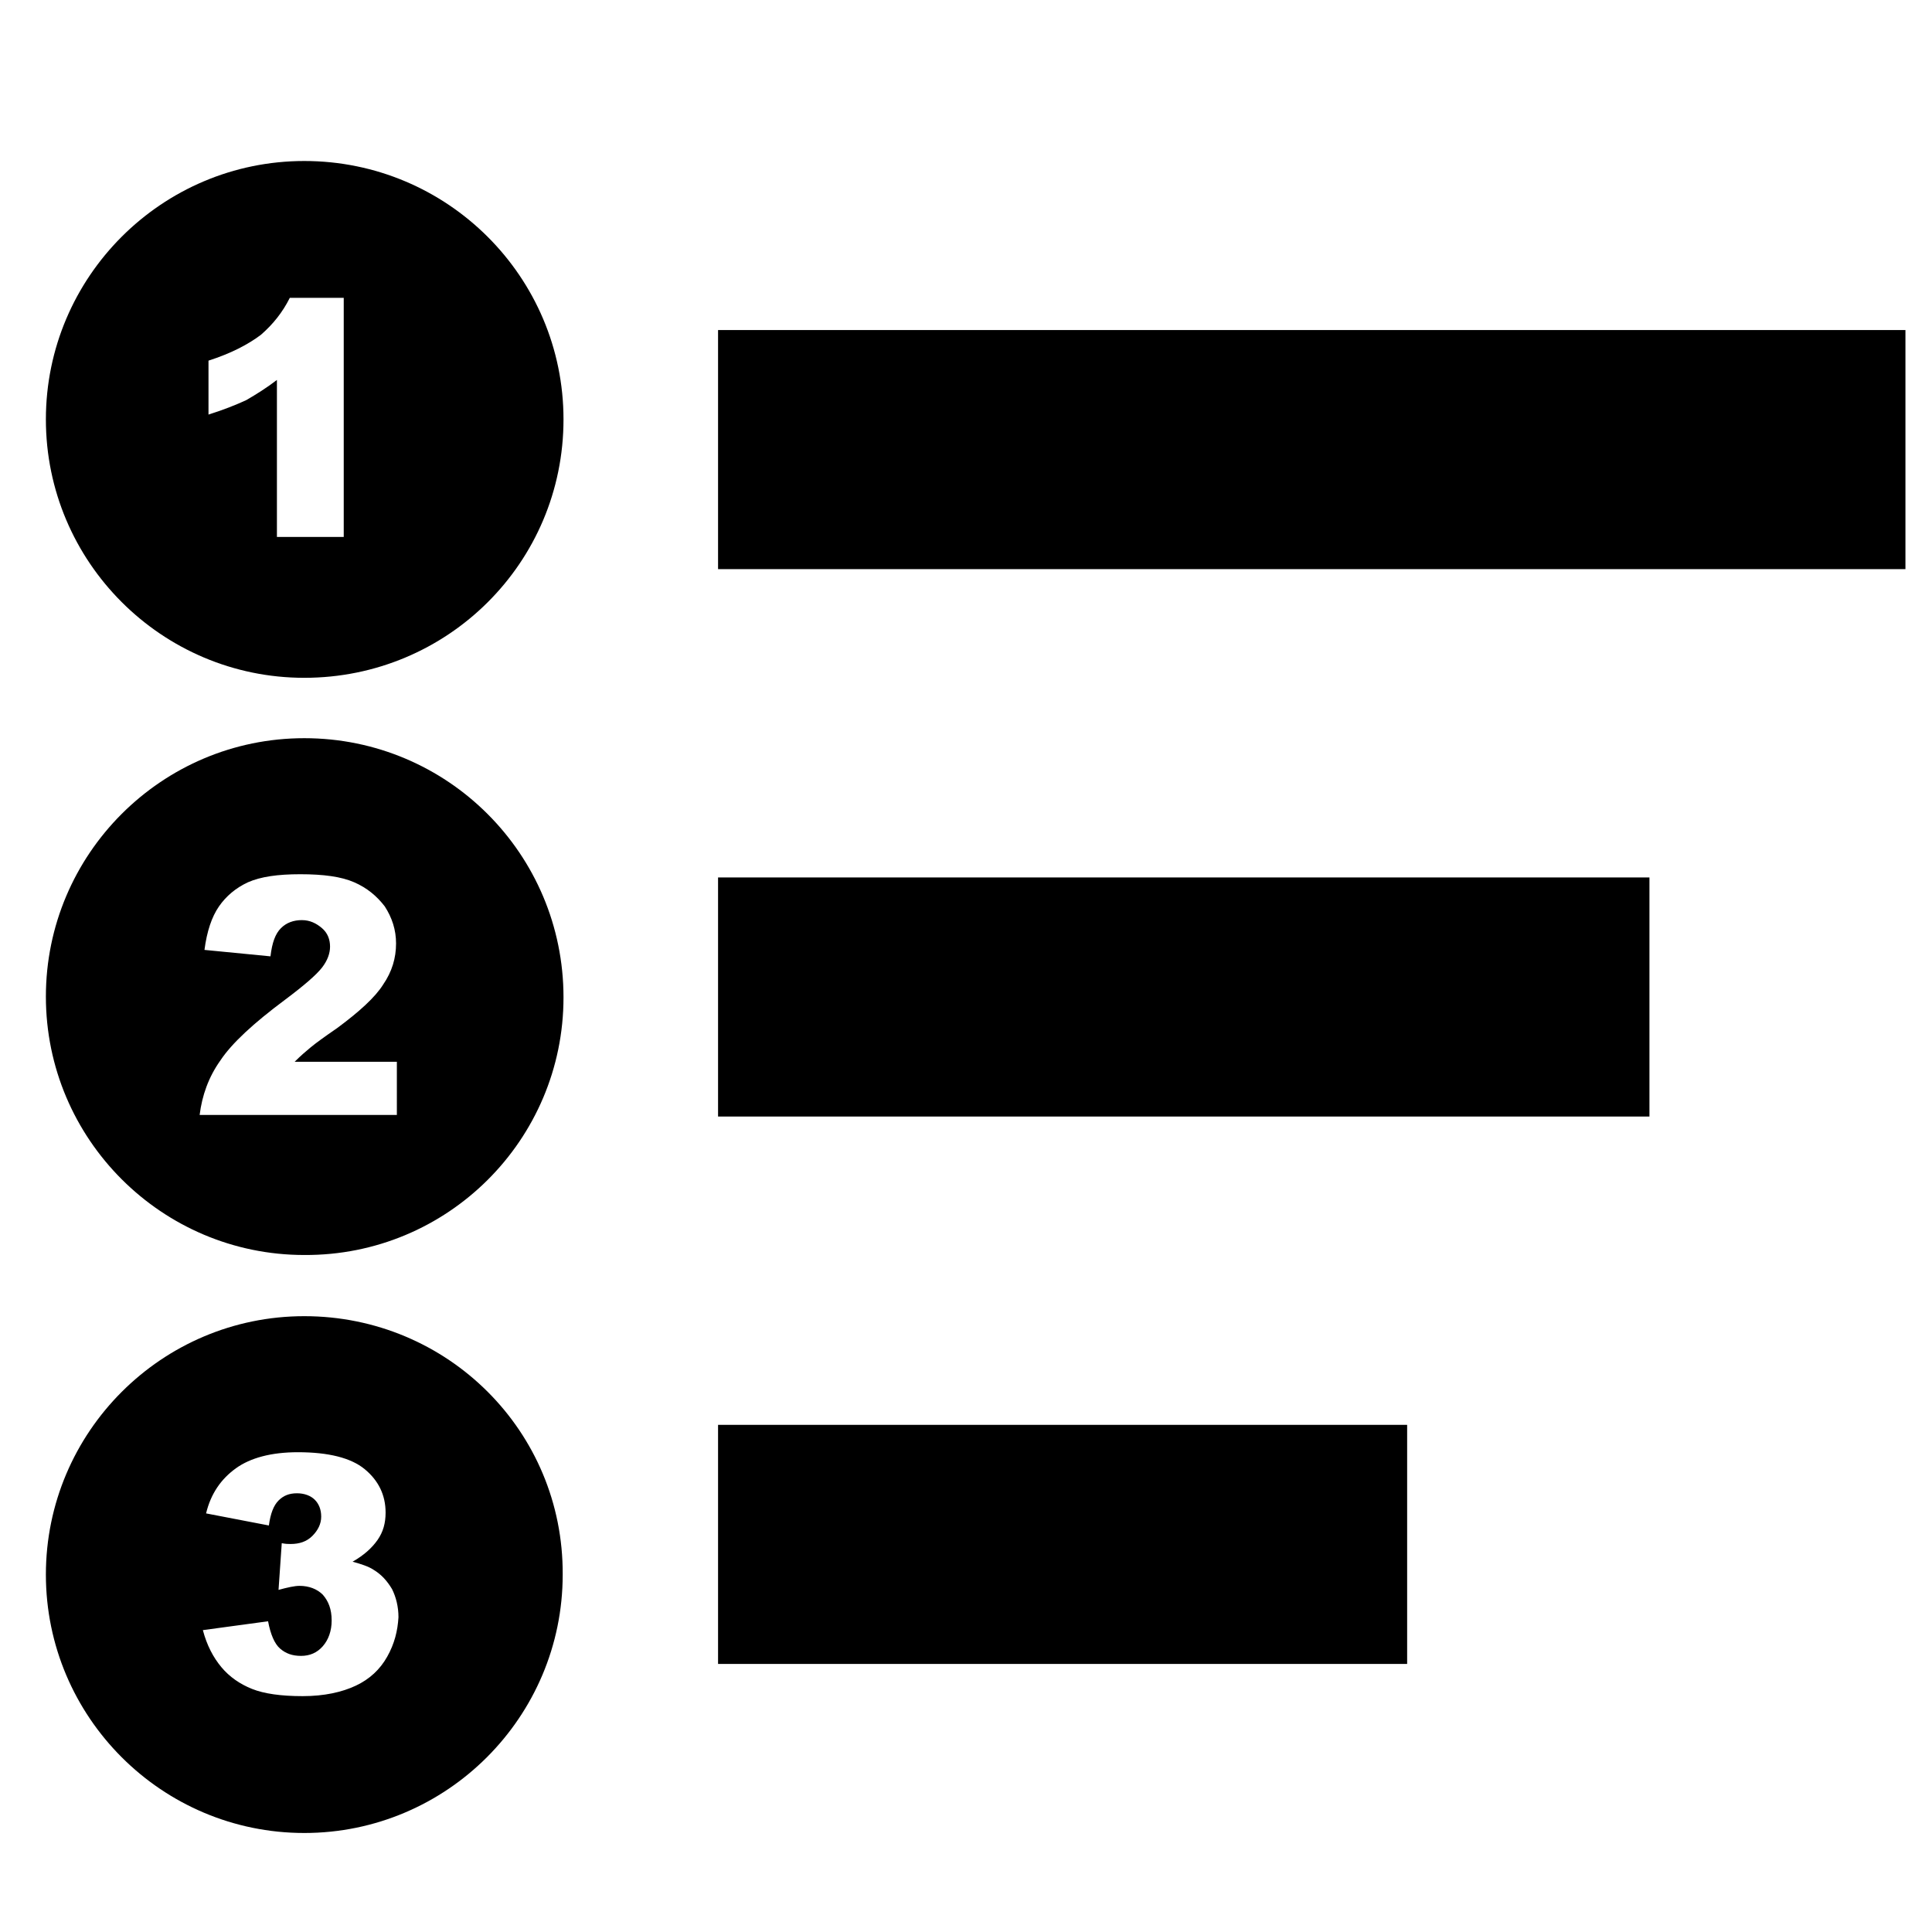 <?xml version="1.0" encoding="utf-8"?>
<!-- Generator: Adobe Illustrator 26.3.1, SVG Export Plug-In . SVG Version: 6.00 Build 0)  -->
<svg version="1.1" id="Layer_1" xmlns="http://www.w3.org/2000/svg" xmlns:xlink="http://www.w3.org/1999/xlink" x="0px" y="0px"
	 viewBox="0 0 24 24" style="enable-background:new 0 0 24 24;" xml:space="preserve">
<g>
	<path d="M3.78,2C2.01,2,0.57,3.44,0.57,5.21c0,1.77,1.44,3.21,3.21,3.21C5.56,8.42,7,6.99,7,5.21C7,3.44,5.56,2,3.78,2z M4.27,6.67
		H3.44V4.72C3.31,4.82,3.18,4.9,3.06,4.97C2.93,5.03,2.78,5.09,2.59,5.15V4.48c0.28-0.09,0.49-0.2,0.65-0.32
		c0.15-0.13,0.27-0.28,0.36-0.46h0.67V6.67z"/>
	<path d="M3.78,9.17c-1.77,0-3.21,1.44-3.21,3.21c0,1.77,1.44,3.21,3.21,3.21C5.56,15.6,7,14.16,7,12.39
		C7,10.61,5.56,9.17,3.78,9.17z M4.93,13.85H2.48c0.03-0.24,0.11-0.47,0.26-0.68c0.14-0.21,0.41-0.46,0.8-0.75
		c0.24-0.18,0.39-0.31,0.46-0.4c0.07-0.09,0.1-0.18,0.1-0.26c0-0.09-0.03-0.17-0.1-0.23c-0.07-0.06-0.15-0.1-0.25-0.1
		c-0.1,0-0.19,0.03-0.26,0.1c-0.07,0.07-0.11,0.18-0.13,0.35L2.54,11.8c0.03-0.23,0.09-0.41,0.18-0.54c0.09-0.13,0.21-0.23,0.36-0.3
		c0.16-0.07,0.37-0.1,0.65-0.1c0.29,0,0.51,0.03,0.67,0.1c0.16,0.07,0.28,0.17,0.38,0.3c0.09,0.14,0.14,0.29,0.14,0.46
		c0,0.18-0.05,0.35-0.16,0.51c-0.1,0.16-0.3,0.34-0.57,0.54c-0.16,0.11-0.27,0.19-0.33,0.24c-0.06,0.05-0.12,0.1-0.2,0.18h1.27
		V13.85z"/>
	<path d="M3.78,16.35c-1.77,0-3.21,1.44-3.21,3.21c0,1.77,1.44,3.21,3.21,3.21c1.77,0,3.21-1.44,3.21-3.21
		C7,17.78,5.56,16.35,3.78,16.35z M4.81,20.58c-0.09,0.16-0.22,0.28-0.39,0.36c-0.17,0.08-0.39,0.13-0.66,0.13
		c-0.27,0-0.48-0.03-0.63-0.09c-0.15-0.06-0.28-0.15-0.38-0.27c-0.1-0.12-0.18-0.27-0.23-0.46l0.81-0.11
		c0.03,0.16,0.08,0.28,0.15,0.34c0.07,0.06,0.15,0.09,0.26,0.09c0.11,0,0.2-0.04,0.27-0.12c0.07-0.08,0.11-0.19,0.11-0.32
		c0-0.14-0.04-0.24-0.11-0.32c-0.07-0.07-0.17-0.11-0.29-0.11c-0.06,0-0.15,0.02-0.26,0.05l0.04-0.58c0.05,0.01,0.08,0.01,0.11,0.01
		c0.11,0,0.2-0.03,0.27-0.1c0.07-0.07,0.11-0.15,0.11-0.24c0-0.09-0.03-0.16-0.08-0.21c-0.05-0.05-0.13-0.08-0.22-0.08
		c-0.1,0-0.17,0.03-0.23,0.09c-0.06,0.06-0.1,0.16-0.12,0.31L2.56,18.8c0.06-0.25,0.19-0.43,0.37-0.56c0.18-0.13,0.44-0.2,0.77-0.2
		c0.38,0,0.66,0.07,0.83,0.21c0.17,0.14,0.26,0.32,0.26,0.54c0,0.13-0.03,0.24-0.1,0.34c-0.07,0.1-0.17,0.19-0.31,0.27
		c0.11,0.03,0.2,0.06,0.26,0.1c0.1,0.06,0.17,0.14,0.23,0.24c0.05,0.1,0.08,0.22,0.08,0.35C4.94,20.26,4.9,20.42,4.81,20.58z"/>
	<rect x="8.92" y="4.1" width="14.75" height="2.97"/>
	<rect x="8.92" y="10.9" width="11.57" height="2.97"/>
	<rect x="8.92" y="17.7" width="8.56" height="2.97"/>
</g>
</svg>
